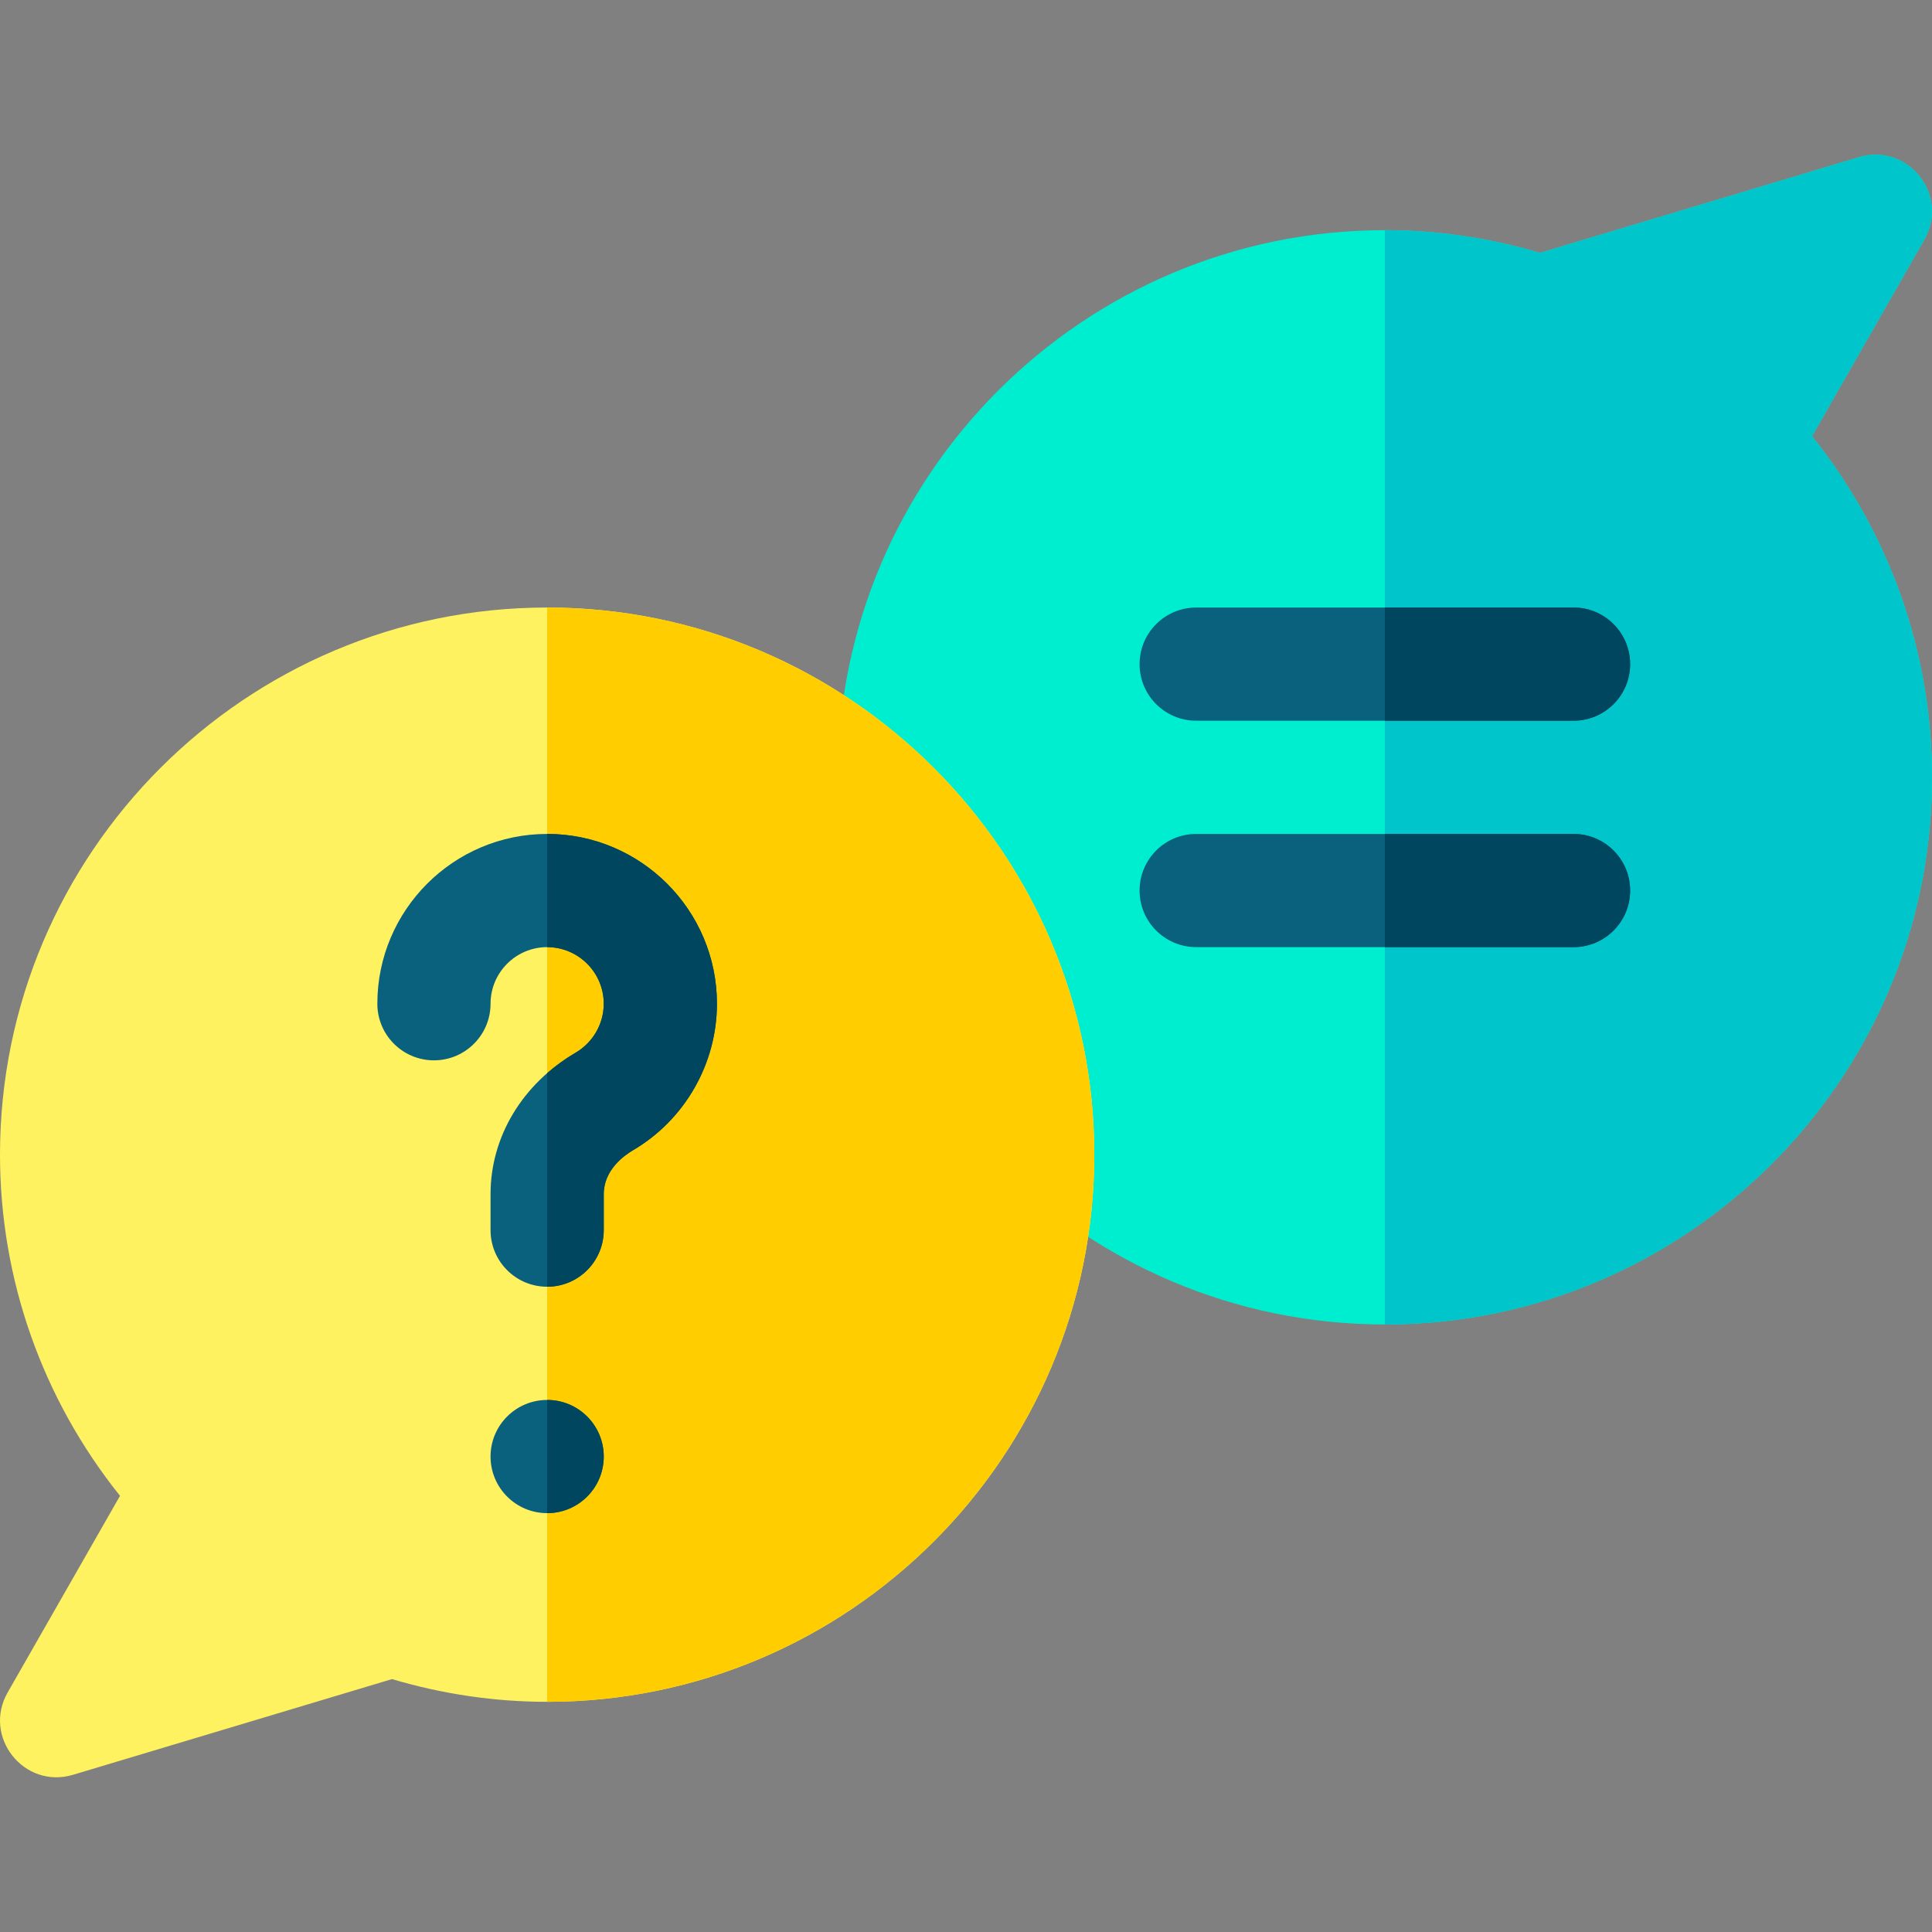 <svg id="Capa_1" enable-background="new 0 0 512 512" height="512" viewBox="0 0 512 512" width="512" xmlns="http://www.w3.org/2000/svg"><rect x="0" y="0" width="512" height="512" fill="#808080" stroke="none"/><g><g><g><g><g><g><path d="m367 351c79.953 0 145-65.047 145-145 0-33.024-11.226-64.723-31.807-90.409l29.78-52.116c6.721-11.762-4.359-25.702-17.334-21.81l-84.523 25.357c-13.455-3.993-27.263-6.022-41.116-6.022-79.953 0-145 65.047-145 145s65.047 145 145 145z" fill="#00eed0"/></g></g></g></g></g><path d="m480.193 115.591 29.781-52.116c6.721-11.762-4.359-25.702-17.334-21.81l-84.523 25.357c-13.456-3.993-27.264-6.022-41.117-6.022v290c79.953 0 145-65.047 145-145 0-33.024-11.226-64.723-31.807-90.409z" fill="#00c6cb"/><g><g><path d="m417 191h-100c-8.284 0-15-6.716-15-15s6.716-15 15-15h100c8.284 0 15 6.716 15 15s-6.716 15-15 15z" fill="#0a617d"/></g><g><path d="m417 251h-100c-8.284 0-15-6.716-15-15s6.716-15 15-15h100c8.284 0 15 6.716 15 15s-6.716 15-15 15z" fill="#0a617d"/></g></g><g fill="#00465f"><path d="m417 161h-50v30h50c8.284 0 15-6.716 15-15s-6.716-15-15-15z"/><path d="m417 221h-50v30h50c8.284 0 15-6.716 15-15s-6.716-15-15-15z"/></g><g><g><g><g><g><path d="m145 161c-79.953 0-145 65.047-145 145 0 33.024 11.226 64.723 31.807 90.409l-29.78 52.116c-6.721 11.762 4.359 25.702 17.334 21.81l84.523-25.357c13.455 3.993 27.263 6.022 41.116 6.022 79.953 0 145-65.047 145-145s-65.047-145-145-145z" fill="#fff261"/><path d="m145 161v290c79.953 0 145-65.047 145-145s-65.047-145-145-145z" fill="#ffcd00"/><g><path d="m145 221c-24.813 0-45 20.187-45 45 0 8.284 6.716 15 15 15s15-6.716 15-15c0-8.271 6.729-15 15-15s15 6.729 15 15c0 5.307-2.851 10.273-7.44 12.961-14.126 8.275-22.56 22.287-22.56 37.482v9.557c0 8.284 6.716 15 15 15s15-6.716 15-15v-9.557c0-6.383 5.401-10.236 7.724-11.597 13.74-8.049 22.276-22.934 22.276-38.846 0-24.813-20.187-45-45-45z" fill="#0a617d"/><path d="m160 266c0 5.307-2.851 10.273-7.44 12.961-2.744 1.607-5.266 3.437-7.56 5.443v56.596c8.284 0 15-6.716 15-15v-9.557c0-6.383 5.401-10.236 7.724-11.597 13.74-8.049 22.276-22.934 22.276-38.846 0-24.813-20.187-45-45-45v30c8.271 0 15 6.729 15 15z" fill="#00465f"/><circle cx="145" cy="386" fill="#0a617d" r="15"/><path d="m160 386c0-8.284-6.716-15-15-15v30c8.284 0 15-6.716 15-15z" fill="#00465f"/></g></g></g></g></g></g></g></svg>